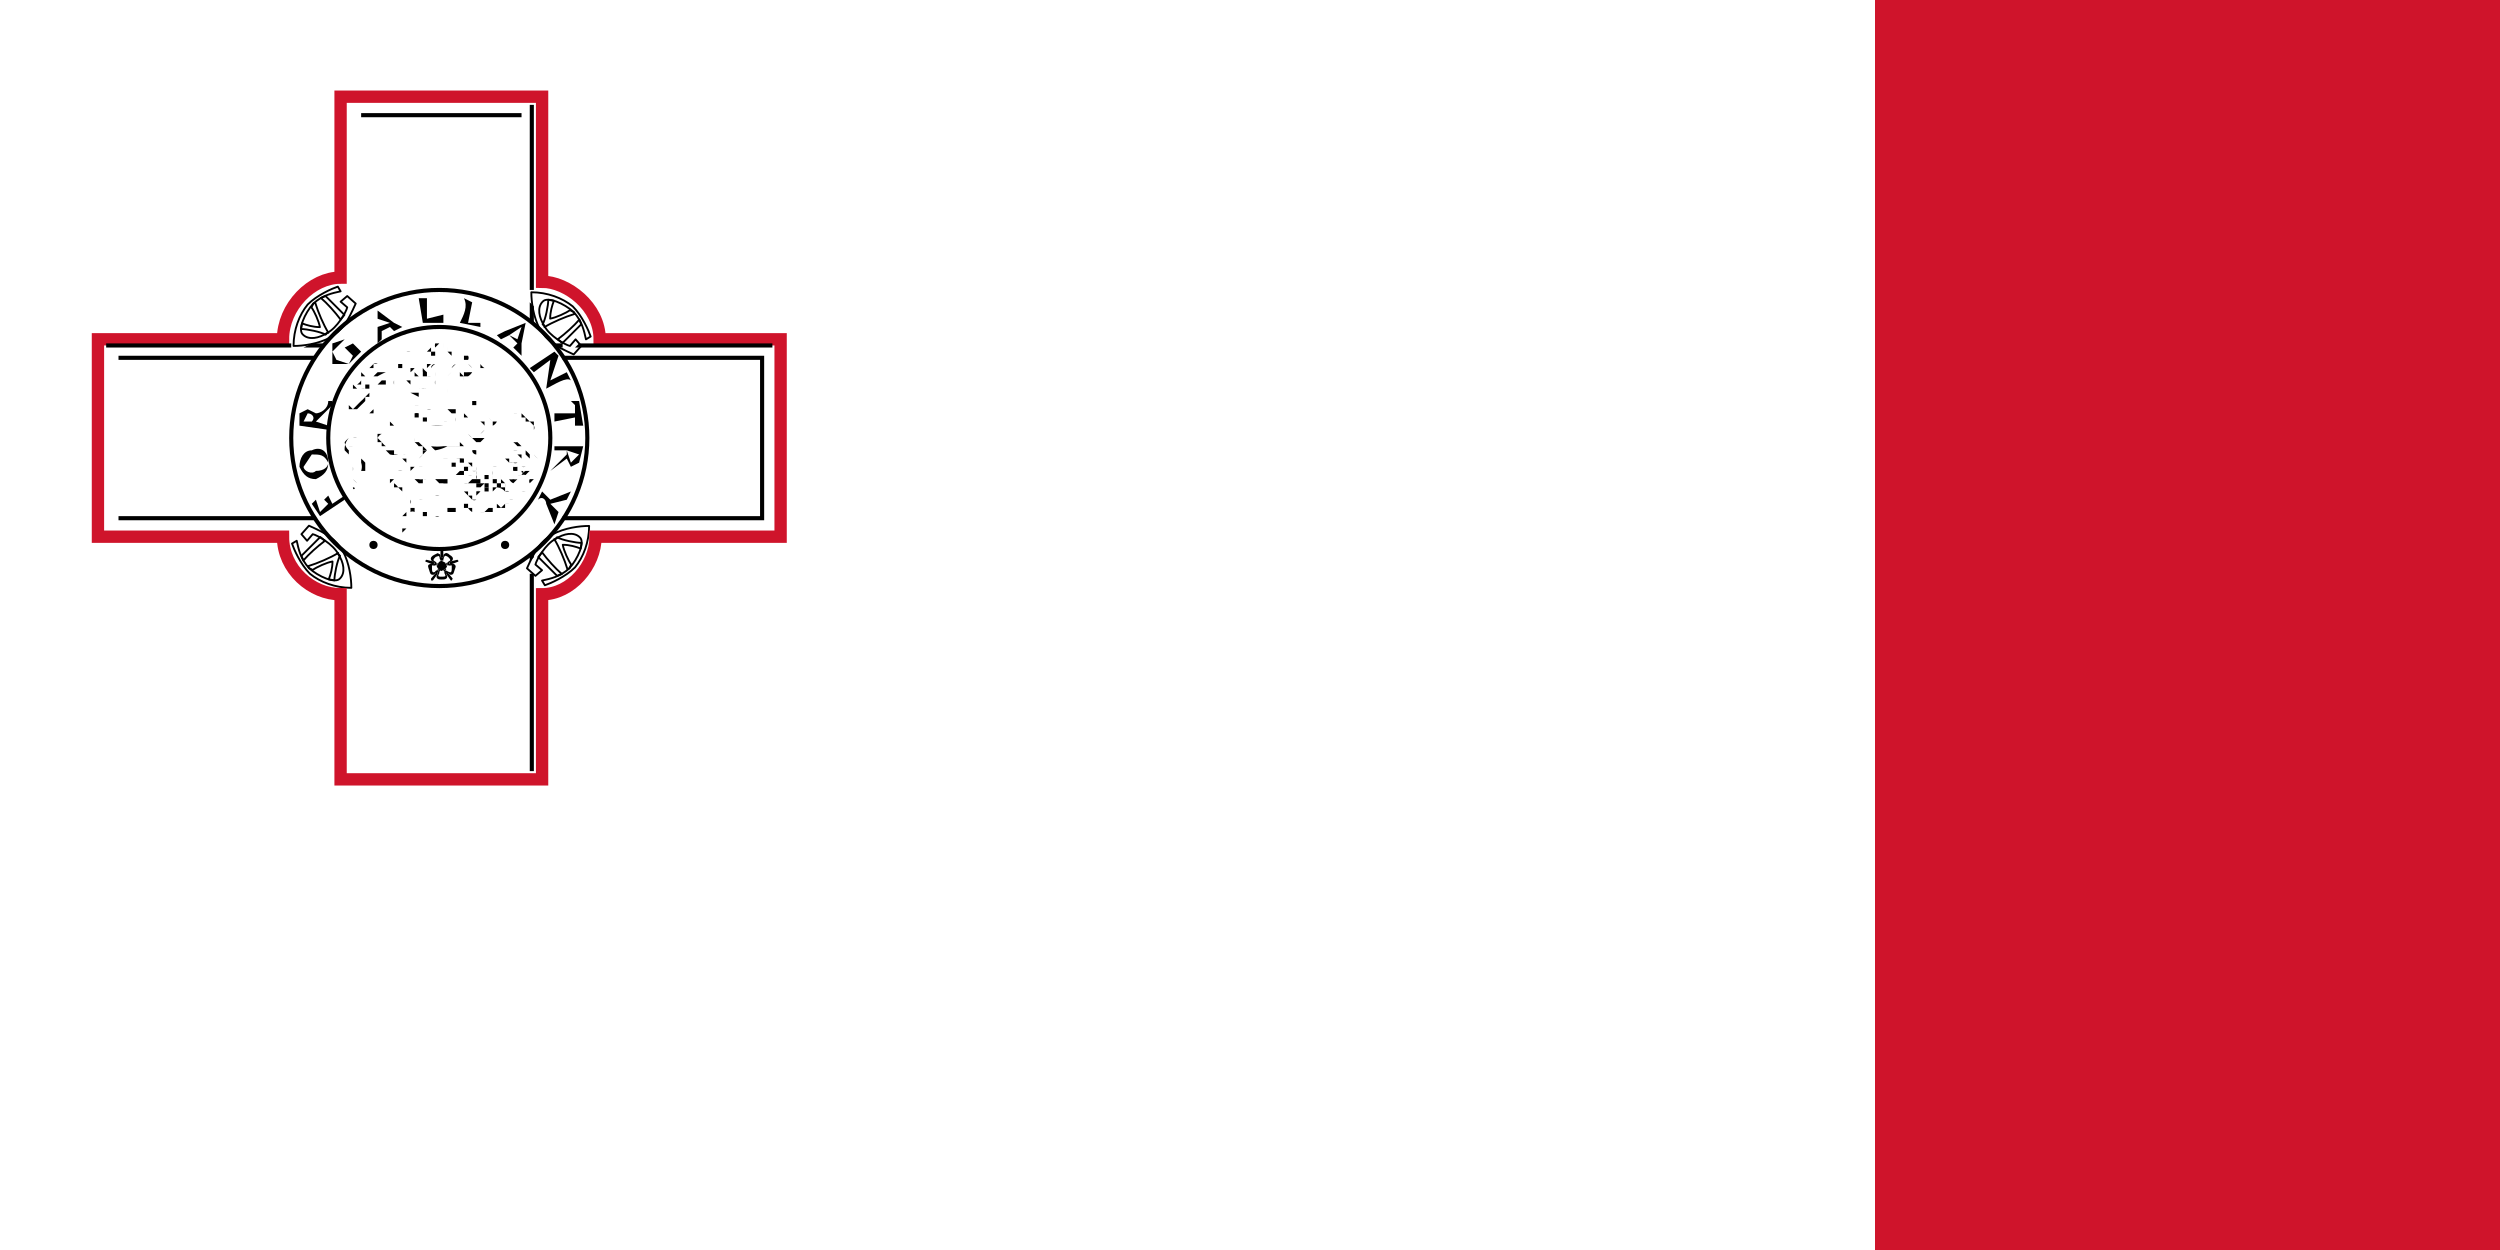 <svg xmlns="http://www.w3.org/2000/svg" xmlns:xlink="http://www.w3.org/1999/xlink" width="600" height="300"><rect width="100%" height="100%" fill="#333333" stroke="none"/><defs><path id="a" d="m304 251 9 8c-9 20-14 28-27 36-13 7-29 9-39 9 0-17 6-33 15-44 10-10 26-17 32-19l3 5c-9 2-19 4-29 13-9 10-17 28-11 33 6 6 17 4 26-2 10-5 20-22 21-27l-7-6z" style="font-variation-settings:normal"/><path id="b" d="m268 259-2 4c3 4 8 15 9 21-7 0-14-2-19-4l-1 6c6 0 21 3 26 6l2-2h1c-5-8-11-22-14-32l-2 1z" style="font-variation-settings:normal"/><path id="c" d="M276 253c7 6 15 15 21 23l4-5-20-20-5 2z" style="font-variation-settings:normal"/></defs><path fill="#fff" d="M0 0h450v600H0z"/><path fill="#cf142b" d="M450 0h450v600H450z"/><g transform="translate(-14 -569) scale(.987)"><path fill="#fff" fill-rule="evenodd" d="M97 600v44c-7 0-14 7-14 15H38v48h45c0 8 7 14 14 14v45h49v-45c7 0 13-7 13-14h45v-48h-44c0-8-8-14-14-14v-45h-1z" color="#000"/><path d="m125 692 1-1h1v1h1a5 5 0 0 0 1 0h1-5zm14 7zm-6-3v-1h-1v-1h-4a5 5 0 0 0-1 0h1l1-1h2v1h2v2z" paint-order="markers fill stroke" style="font-variation-settings:normal"/><path d="M128 695h2v-1h2l-1 1h-3zm2 1h2v-1h1v1h-2l-1 1v-1zm10-10a3 3 0 0 1-1 0 16 16 0 0 0 1 0zm1 2-1-1h1v1zm3 4h-1v-1a11 11 0 0 0-1 1 2 2 0 0 0-1 0v1h-1l-1 1a2 2 0 0 1-1-1l-1-1h-1 1l1 1a2 2 0 0 0 1 0 2 2 0 0 0 1 0h1v-1a2 2 0 0 1 1-1h1v1h1zm-7-4h1v1a3 3 0 0 0 1 0 1 1 0 0 0 1 0h-2l-1-1z" paint-order="markers fill stroke" style="font-variation-settings:normal"/><path d="M140 690a3 3 0 0 1-1 0h-1 1a2 2 0 0 0 0 1h1v1h1v-1c0 1 1 0 0 0v1a14 14 0 0 1-1 0v-1h-1 1v-1h1a2 2 0 0 0 1 0s1 0 0 0h-2zm0 0zm1-3v1-1z" paint-order="markers fill stroke" style="font-variation-settings:normal"/><path fill="none" d="M134 690c-1 0-2 1-1 2v2m-6 7v-1h-2l1-1-2-2-2-1m13 4s-1-3-4-1" style="font-variation-settings:normal"/><path d="m133 689-1 1v1-1l1-1c1 0 0 0 0 0zm-3-1h-1v1-1h1zm8 9h-2 2zm0 0v-1h-1a3 3 0 0 0-2-1l-1 1v-1h1a4 4 0 0 1 1 0h1v1a1 1 0 0 1 1 0v1z" paint-order="markers fill stroke" style="font-variation-settings:normal"/><path d="M135 690a4 4 0 0 0-1 0s0 1 0 0v1a3 3 0 0 0 0 1 20 20 0 0 0 0 1h1v1h1a12 12 0 0 1 0 1h1v1-1h-2v-1h-1v-4h1zm8 4h-1c1 0 1 0 0 0v1h-1 1s0-1 0 0v-1h1a1 1 0 0 1 0-1h1l-1 1zm-1 1v1a4 4 0 0 1-1 0h1v-1zm-4 5h2v-1 1h-2zm2-2v1h1v1-1h-1 1-1v-1z" paint-order="markers fill stroke" style="font-variation-settings:normal"/><path fill="none" d="m141 697-4 3m-9-5v1l1-1v2h2l1 1 1-2h1l-2-3-1-1c1-1-1-3-4-4" style="font-variation-settings:normal"/><path d="M139 698h-1v1a6 6 0 0 1-1 0v1h-2v-2h-3 3v1a7 7 0 0 1 1 1l1-1h1v-1a3 3 0 0 1 1 0zm-6-5h-1v-1h-1 2v1zm-3-1v-1a4 4 0 0 0 0-1h-1l-1-1h-2a12 12 0 0 1 0-1h-4a8 8 0 0 0 1 0h2a10 10 0 0 1 2 0v1h2v1h1v2z" paint-order="markers fill stroke" style="font-variation-settings:normal"/><path d="M123 690h5v1h2a3 3 0 0 1 0 1h-1 1v-1h-3v-1h-4zm3 2h4a1 1 0 0 1 0 1v-1h-4zm1 4h1v1h1v1h2v-1 1h-1a1 1 0 0 1-1 0l-1-1-1-1z" paint-order="markers fill stroke" style="font-variation-settings:normal"/><path d="M127 696v2h2-2v-2zm-1 2h1v1h1v2-1h-1v-2h-1zm2 2h1v1h2a13 13 0 0 0 1 0l1-1h2-1v1h-5a3 3 0 0 1-1-1zm-3 1h-4 2a5 5 0 0 1 0-1h2v1zm-5 0h1-1zm6 0h-1 1zm0 1h-2v1-1 1-1h2zm-4-6h-1v1h-1a2 2 0 0 1 1 0v-1h1zm-4 1s-1 0 0 0v1-2 1zm-3 3v1h-1v1s0-1 0 0v-1s1 0 0 0h1a1 1 0 0 0-1 0v-1h1zm8-11h2v1h2a15 15 0 0 1 1 0 6 6 0 0 1 1 0v1h1a2 2 0 0 1-1 0v-1h-4a13 13 0 0 0-1 0v-1h-1c-1 0 0 0 0 0zm7 4h-3v1h-1 1v-1h3zm6-1v1l1 1a5 5 0 0 1 0 1v-1a8 8 0 0 0-1 0v-2zm-5 2h-2v1h-1 1v-1h1a3 3 0 0 1 1 0zm1 1h-1v1a1 1 0 0 0-1 0h1v-1h1zm1 1h-1v2-2h1zm-13 6h1a1 1 0 0 1-1 0v1-1zm1 0v1h3-3v-1zm0-3h1-1zm-3-1v1h3-3v-1zm-2 0h1a4 4 0 0 0-1 0zm-3 2zm-1 1v1l1-1v1h-1v-1h1-1zm1 3v1h1-1l-1 1v-1h1v-1z" paint-order="markers fill stroke" style="font-variation-settings:normal"/><g fill="none" stroke-linecap="round" stroke-linejoin="round" stroke-width="0"><path d="M118 702a521 521 0 0 0-6 0 11740 11740 0 0 0 3 2v2h-3l-1 1 1-2h1l-2-1-1-2h-7a27 27 0 0 0 18 8 27 27 0 0 0 18-8 305 305 0 0 0-12 0h-1v1h2l-1 1-3-1h-4l-1-1h-1z" style="font-variation-settings:normal"/><path d="m135 684-3 4a31 31 0 0 0 2 0v-1s1 0 0 0v-2l1-1h2-2zm5 1-1 1-1 1 1 1h-1l-2-1 1 1h-1l2 2v2l-2-2h-2v-1h-2l-2-1-2-1c0 1 0 0 0 0l-1 1-4-1-2 1c-1 0-1 0 0 0l2 1h-1v1h1l1 1v1h2v2h2v1h-5l-5 1-3 1 1 1h2c0 1 1 2 3 1l-1 2-1 1 1 1h4l3 1 1-1h-2v-1h1s1 0 0 0l-1-1h8l1-1 1 1 1-1h1l1 1 2-1v-2l1-2 1-1 1-1c1 0 1 0 0 0h-1v-1l-2 2-3 2-1-2s1 0 0 0l-1-3 2 2h2l2-2 2 1 1-1h1l-2-1-2-2 1-1h-1l-1-1-1-1v-1zm-27 13v2l-3 1 2 1h1l2-2-1-1-1-1zm-3 4 1 2 2 1h-1l-1 2 1-1h3v-2l-5-2z" style="font-variation-settings:normal"/><path d="M104 699a9974 9974 0 0 0 22 8l-23-7 1-1z" style="font-variation-settings:normal"/></g><path d="M125 665h1v3a7 7 0 0 0 1 0 10 10 0 0 0 0 1h1-1v-1a8 8 0 0 1-1-1v-1 1h1v1h1a3 3 0 0 0 1-1l1-1h1v1h2-2v-1h-1l-1 1h-1a5 5 0 0 1-1 0h-1v-2h-1zm9 1v1-1zm0 1h-1 1zm-6 7h2v1h2v2h1s0 1 0 0h-1v-2h-3v-1h-1zm5 6h-1v-1h-2 1a4 4 0 0 1 1 1h1zm1 1h-1 1zm-1-3a6 6 0 0 0 1 1v1c0 1 0 0 0 0a2 2 0 0 0 1-1v-1 1h-1v1-1a5 5 0 0 1-1-1zm2 0v1-1zm3-1h1a9 9 0 0 1 1 0h1a63 63 0 0 0 1 1l1 1h-1v-1h-1v-1h-4 1zm4 2h1l1 1a1 1 0 0 1 0 1v-2h-2zm2 2zm-21-5h2v1h2l1 1h-1v-1h-3l-1-1zm5 6 1 1h5-2l-1 1h-1l-1-1a6 6 0 0 1-1-1zm7 1h3-3c-1 0 0 0 0 0zm4 0v1a4 4 0 0 0 1 0l1 1v1c1 0 0 0 0 0v-1h-1a7 7 0 0 0-1-1v-1c-1 0 0 0 0 0zm4 4v1h1-1l-1-1h1zm-1-1 1 1h-1v-1zm-24 0s-1 0 0 0a3 3 0 0 1-1 0v1a8 8 0 0 1-1 1l-1 1v1h-1v1l1-1v-1l1-1 1-1 1-1h2-2zm-1 1-1 1 1-1zm-3 3zm0 1z" paint-order="markers fill stroke" style="font-variation-settings:normal"/><path d="M119 686v1h-2 2v-1zm-4 6v1h1a2 2 0 0 0 1 0 6 6 0 0 1 1 0 4 4 0 0 1 1 0h3l1 1h-2l-1-1h-1a4 4 0 0 0-1 0 4 4 0 0 0-1 0v1h-1l-1-1v-1z" paint-order="markers fill stroke" style="font-variation-settings:normal"/><path d="M122 693h1v1h-1v-1zm-7-3h1a5 5 0 0 0 1 0h1-3zm-1-1v1h-1l-1 1a3 3 0 0 0-1 0v1-1 1-1h1l1-1h1v-1zm-7-6v2h1v1h2v1h2a8 8 0 0 0 1 0h-2a4 4 0 0 1-2 0l-1-1v-1a5 5 0 0 1-1-1v-1z" paint-order="markers fill stroke" style="font-variation-settings:normal"/><path d="m110 687 1 1h4-2v1l-1-1h-1l-1-1zm5 13h1v1-1 1-1h-1zm1 1zm-3-23h1v1h1v1-1h-1v-1h-1zm4 8v-1h-1a7 7 0 0 0-1-1 9 9 0 0 1 0-1v-2 3h1l1 1a11 11 0 0 1 1 1h-1zm-7 8a4 4 0 0 1 1 1h1v2h1v1h1a1 1 0 0 1 0 1v1-2h-1v-1h-1v-1l-1-1h-1v-1zm-8-11h-1a5 5 0 0 0-1 0h-1v2h1v1h1-1v-1a38 38 0 0 1-1 0v-2h1a2 2 0 0 1 1 0h2-1zm0 4v1a11 11 0 0 1 1 1v2h-1a3 3 0 0 0 0-2v-2zm-1 5h-1v1a7 7 0 0 1 1 1v1h-1c1 0 0 0 0 0 1 0 0 1 0 0h1v-1l-1-1v-1h1c-1 0 0 0 0 0zm-1-3v1a3 3 0 0 1 0 1v1-3zm30-25v1h1v1h2-1a3 3 0 0 1-1-1h-1v-1zm-2 0h-1c1-1 0 0 0 0h1c1 0 1 0 0 0h1-2v-1h1a1 1 0 0 1 0 1zm-1 1h1a5 5 0 0 1 1 1h1-1l-1-1h-1zm-2 0a2 2 0 0 0-1 1v1a7 7 0 0 0-1 1v2-2a6 6 0 0 1 1-1v-1l1-1zm-2 5zm0 1a15 15 0 0 0 0 1 21 21 0 0 1 0-1zm0 2v1-1zm22 7 1 1v1-1l-1-1zm-13 1a5 5 0 0 1-1 1l1-1zm12 6a3 3 0 0 0 1 1 4 4 0 0 1-1-1h-1 1zm-29-7h8v1h1-1v-1h-1a17 17 0 0 1-3 0h-4s0-1 0 0zm11 5h-1a40 40 0 0 1-2 0 10 10 0 0 1-3 1 14 14 0 0 1-1-1h-1 1a13 13 0 0 0 3 0h3a25 25 0 0 1 1 0z" paint-order="markers fill stroke" style="font-variation-settings:normal"/><path d="M116 684a4 4 0 0 1 1 0l1 1-1-1a4 4 0 0 0-1 0zm9 9v1l1 1h-1 1l-1-1v-1zm-8 7v1h2l-1 1h-1v-1h1v1l1-1h-2v-1zm-7-8v1a60 60 0 0 0-1 1h1-1v-1h1v-1zm-3-10a2 2 0 0 0-1 1l1 1v1-1h-1v-1a5 5 0 0 1 0-1h1zm-8 1a6 6 0 0 0-1 1 3 3 0 0 0 1 2v1c1 0 0 0 0 0l-1-1a4 4 0 0 1 1-3zm3 9v2h-1 1v-2z" paint-order="markers fill stroke" style="font-variation-settings:normal"/><path fill-rule="evenodd" d="m124 663 1 1m-2 0 1 1m-2 0 1 1m-1-1 1 1m-1 0 1 1m-2-1 2 1m-2 0h1m-1 0 1 1m-1 0h1m-2 1h2m-2 0h2m-2 1h2m-1 1h1m-1 1 1-1m-1 2v-1m0 0h1m-1 1h1m-1 1h1m-1 1 1-1m-1 1h2" style="font-variation-settings:normal"/><g fill="none" stroke-linecap="round" stroke-linejoin="round"><path d="M131 668h2c1 0 1 0 0 0v-1h1v-1h-1l-3-2-2-1h-1l-1-2-1 2-2 3-1 4m0 1v1m6-2v-2l2-1 1 1m-9 5 1 1-1 1-2 1 3 1h2v1l2 3a43 43 0 0 1 2 4l1-1 5-1h2l1 1 2 2h1l1 1v1l3 1h1l-3-3-4-4-2-1h-3v-1l2-2 2-1 4 2h1v2h2l1 1v-2l-2-2-5-3h-2l-4 2-1-2-3-5m-15 8h-1l-4 1 4 3v2l-1-1-4-3-2 2h-4c-1-1-4 0-4 3-1 1 1 3 1 3v5l1 2 1 1 1-2v-3c1-1 2-1 1-2l-3-4 1-2 2 1h3l3 3 2 2v1l-2 3v1l2 2 3 3 1 1 1 1-1 1h4l-1-2-2-2-4-3v-3l2-1v2l1 1h8v1h3l-1-2h-2l-2-1h-4l1-1 2-5h5l2-1-2-2-2-3-3-1h-4l-2-1z" style="font-variation-settings:normal"/><path d="m122 670 1-4 2-3h-2l1 1h-1c0 1 0 0 0 0l-1 1h1-1v1h-1v1s-1 0 0 0v1l-1 1v1m1 1v1m1 0v-1m-2 1h1-1zm1 0v1c-1 0 0 0 0 0s0 1 0 0v3l1-1 1-1-1-1" style="font-variation-settings:normal"/><path d="m131 667-1 1-2 2-3 2h-4l1 1 3-1 5-2 2-3m-10 3h-1l-1 1h3v-1h-1zm0 0h1-2c0 1 0 0 0 0h1z" style="font-variation-settings:normal"/></g><path d="m100 670 1 1h2v-1h3l1-1h1v1h-4v1h-1a4 4 0 0 1-1 0h-2a15 15 0 0 0 0-1zm10-6h1c1 0 0 0 0 0h-1zm2 0h2-2c-1 0 0 0 0 0zm-7 1h1s0 1 0 0h-1v1h-1l1-1zm-3 2 1 1h2l1-1h4-2a15 15 0 0 0-2 1h-4v-1z" paint-order="markers fill stroke" style="font-variation-settings:normal"/><path d="M105 665a1 1 0 0 1 1 0h1v1h4v-1h1v1h-4v1-1h-1v-1h-2zm-3 4v1h-1 1-1a3 3 0 0 0 1-1zm-5 6h2l1 1 1-1a27 27 0 0 1 1-1 9 9 0 0 0 1-1l1-1h2v-1c1 0 0 0 0 0v1h-2v1h-1v1a13 13 0 0 1-1 1l-1 1h-2v-1h-2zm25-11zm-2 1a1 1 0 0 0-1 1v1-1a3 3 0 0 1 1-1zm-7 3h-1v-1h2a6 6 0 0 0 1-1h-1v1h-2v1-1 1h1zm4-4v2a5 5 0 0 0 1 1v1a4 4 0 0 0 1 0v1-1h-2v-1a4 4 0 0 1 0-1v-2zm-4 4v1h1v1l1 1h1-1l-1-1-1-1v-1zm3 3a16 16 0 0 0 2 0h-1a5 5 0 0 1-1 0zm3-1h-1v1-1h1zm-5 2h2v1l-2-1zm3 1h1-1zm2 3a2 2 0 0 1-1 0v-1h-1 1v1h1v-1 1zm-4-1a41 41 0 0 1 1 0h-1zm-8 0v1-1zm-3 1h1-1zm1 0a5 5 0 0 1 0 1h-1l1-1z" paint-order="markers fill stroke" style="font-variation-settings:normal"/><path d="M105 677v-1h1-1v1zm5-7a2 2 0 0 1 0-1v1zm1 12h1v1-1h-1zm-4-5v1h1-1v-1zm1 2h1l1 1h-1v-1h-1zm13-8h-1 1zm0 0h-1 1zm0 1h-1 1zm-6 5a2 2 0 0 1 1 0v1h2v1h4a6 6 0 0 1 1 0h-6v-1h-2v-1z" paint-order="markers fill stroke" style="font-variation-settings:normal"/><path d="M89 86h1v1h1l-1-1h-1zm2 1v1-1z" paint-order="markers fill stroke" style="font-variation-settings:normal" transform="translate(36 598)"/><path d="M113 662h1a2 2 0 0 1-1 0s0-1 0 0zm2 0h1-1zm4-1v1h-1l1-1zm-1 1v-1 1z" paint-order="markers fill stroke" style="font-variation-settings:normal"/><path fill-rule="evenodd" d="m125 660-1 1m0-1-1 1m1-1-1 1m1-2-1 1m0-1v1m-1-1v1m0-1v1m-1-1v1m0-1v1m-1-1v1m0-1v1m-1 0" style="font-variation-settings:normal"/><path d="M120 662h-1v1h-1 2c1 0 0 0 0 0h1c0 1 0 0 0 0h-1v-1zm4 1-1-1h-1 2v1zm-3 1v1h-1 1v-1zm1 1zm-3-1v1l-1 1v-1h1v-1s0-1 0 0zm-4 3a10 10 0 0 0 1 1v1h1-1v-1h-1v-1z" paint-order="markers fill stroke" style="font-variation-settings:normal"/><path d="m128 682-3 1s-1 0 0 0l3-1zm0 1zm1 2h-2 1l1 2-1-2h1z" style="font-variation-settings:normal"/><path d="M129 685v1a2 2 0 0 1 1 0v1a1 1 0 0 1-1-1v-1zm3 3h2-2zm-12-21v2-1a10 10 0 0 0 0-1zm0 2v1a2 2 0 0 1 0-1zm4 9h1a3 3 0 0 1 0 1v1-2h-1zm-2 8v1-1zm1-24v-1h-1v-1h-1l-1 1a2 2 0 0 1 0-1h2v1h1v1z" paint-order="markers fill stroke" style="font-variation-settings:normal"/><g fill="none" stroke-linecap="round" stroke-linejoin="round"><path d="m125 661-1 1-1-1-1-1-3 1v1l-1 1-2-1h-4v-1h7l2-2 3 1 1 1z" style="font-variation-settings:normal"/><path d="m122 660-3 1v1l-1 1h1l1 1 1 1 1-1 1-1h1v-1l-1-1-1-1z" style="font-variation-settings:normal"/><path d="m123 663-1 1-1 1-1-1-1-1-1 1h-1l-1-1-2 1-2 2-2 2-2 2-3 5-1 1v1h1l2-1 1-2 2-4 1-1 2-1c-1 2 0 3 1 4v6l2 1h4l3 1 2 3 2 2 1 2s0 1 0 0l2 1 2 1h1l1-1h-2l-2-2-1-2-2-3-2-3v-1h-2l-3-1-1-1v-5h1v-1l-1-2 1-2h1v1h1v-1l1-1s0 1 0 0v-1z" style="font-variation-settings:normal"/><path d="m111 663-1 1h-5l-1 1v1l-1 1-2 1v1l-2 1v3l-2 2v1l4 2 1-1h3-1a1 1 0 0 1 0-1v-1h-1l1-1 1 1a10 10 0 0 1 1-2 37 37 0 0 1 2-3 16 16 0 0 1 2-3 9 9 0 0 1 2-1l2-2h1-1l-3-1zm2 5-2 1-1 1v1h-1v1l-1 1 2-1 3-2v-1a4 4 0 0 1 0-1zm8 3v1h-1v-1h1z" style="font-variation-settings:normal"/><g stroke-width="0" style="font-variation-settings:normal"><path d="m104 674-1 1h2l-1-1zm3 2-2 1v1l2-2c1 0 0 0 0 0z" style="font-variation-settings:normal"/><path d="m106 677 6 6 1 1v-2l-6-5z" style="font-variation-settings:normal"/></g><path d="M123 686h-2v1h2v-1zm-3-16v-1l1-1v-1l-1-1-1 1 1 2v2" style="font-variation-settings:normal"/></g><circle cx="121" cy="683" r="27" fill="none" stroke="#000" stroke-linecap="round" stroke-linejoin="round" style="font-variation-settings:normal"/><circle cx="137" cy="709" r="1"/><circle cx="105" cy="709" r="1"/><path d="m404 532 2 1 2 1 1 2 1 2-1 2-1 1-2 1-2 1-2-1-1-1-1-1-1-2 1-2 1-2 1-1 2-1z" style="font-variation-settings:normal" transform="translate(29 591) scale(.229)"/><path d="m400 524-4 2c-2 1-4 3-3 5 1 3 3 1 4 4-2 2-3-1-6 1-2 1-1 3 0 6s1 5 4 5 2-3 5-3c1 3-2 3-1 6 1 2 3 2 5 2 3 0 5 0 6-2 1-3-2-3-1-6 3 0 2 3 5 3s3-2 4-5 2-4 0-6c-3-2-4 1-6-1 1-3 3-1 4-4 1-2-1-4-3-5-2-2-4-3-6-1-2 1 0 3-2 4h-1c-2-1 0-3-2-4l-2-1zm1 3 1 1c0 1 0 3 2 4h1c2-1 1-3 2-4 1-2 2-1 4 0 2 2 3 3 2 4s-3 1-3 4c2 2 3 1 5 1v4c0 3-1 4-3 3l-4-2v1c-2 2 0 3 0 4 1 2-1 2-4 2-2 0-4 0-3-2 0-1 2-2 0-4v-1c-3 0-3 1-4 2-2 1-3 0-3-3v-4c2 0 3 1 5-1 0-3-2-3-3-4s0-2 2-4l3-1z" style="font-variation-settings:normal" transform="translate(29 591) scale(.229)"/><path fill-rule="evenodd" d="m404 519-1 1v9h2a2 2 0 0 0 1-1v-8l-1-1h-1zm-16 12-1 1v1l8 3a2 2 0 0 0 1 0 2 2 0 0 0 0-1h1v-1h-1v-1l-8-2zm33 0-8 2v1h-1a2 2 0 0 0 0 1h1v1h1l8-3v-1l-1-1zm-15 0-1 1h-1l-1-1v1h3zm-7 3v2l-1 1h1l1-1v-1zm11 0-1 1v1l1 1h1l-1-1v-2zm-10 7v1h1v1l1 1 1-2h-1l-1-1h-1zm9 0h-1l-2 1 1 2 1-1v-1h1zm1 3h-1a4 4 0 0 0 0 1v1l5 7h1l1-2-5-6v-1h-1zm-11 0h-1v1l-5 6v2h2l5-7a2 2 0 0 0 0-1v-1h-1z" color="#000" style="font-variation-settings:normal" transform="translate(29 591) scale(.229)"/><circle cx="121" cy="683" r="36" fill="none" stroke="#000" stroke-linecap="round" stroke-linejoin="round" style="font-variation-settings:normal"/><g fill="none" stroke="#000" stroke-linecap="round" stroke-linejoin="round" stroke-width="2" style="font-variation-settings:normal" transform="rotate(90 -189 402) scale(.229)"><use xlink:href="#a" style="font-variation-settings:normal"/><use xlink:href="#b" style="font-variation-settings:normal"/><use xlink:href="#c" style="font-variation-settings:normal"/></g><g fill="none" stroke="#000" stroke-linecap="round" stroke-linejoin="round" stroke-width="2" style="font-variation-settings:normal" transform="rotate(180 107 387) scale(.229)"><use xlink:href="#a" style="font-variation-settings:normal"/><use xlink:href="#b" style="font-variation-settings:normal"/><use xlink:href="#c" style="font-variation-settings:normal"/></g><g fill="none" stroke="#000" stroke-linecap="round" stroke-linejoin="round" stroke-width="2" style="font-variation-settings:normal" transform="rotate(-90 403 373) scale(.229)"><use xlink:href="#a" style="font-variation-settings:normal"/><use xlink:href="#b" style="font-variation-settings:normal"/><use xlink:href="#c" style="font-variation-settings:normal"/></g><g fill="none" stroke="#000" stroke-linecap="round" stroke-linejoin="round" stroke-width="2" style="font-variation-settings:normal" transform="translate(29 591) scale(.229)"><use xlink:href="#a" style="font-variation-settings:normal"/><use xlink:href="#b" style="font-variation-settings:normal"/><use xlink:href="#c" style="font-variation-settings:normal"/></g><path d="m92 702-2-3 1-1 1 3 2-2-1-1 1-1 1 2 3-2v1l-6 4zm-2-16c-2 0-3 2-3 4 1 2 2 3 4 3 2-1 3-2 3-4 0-3-2-4-4-3zm0 1c2 0 3 0 4 2 0 1-1 2-3 2-1 1-3 0-3-1l2-3zm5-13h-1c0 2-2 3-3 3l-2-1-2 1v3l7 1v-1l-3-1 2-2 2-2v-1zm-5 5h-2l1-2c1 0 2 1 1 2zm8-20-3 3 1 2 3 1 1-2-2-2 2-1 2 2-3 3h-4v-5l3-1zm8-7v8l1-1v-2l2-1 1 1 2-1-2-1zm0 2 3 1-3 1zm12-5v5l4-1v2h-5l-1-6zm26 18-1-1 6-4 1 1-2 6 4-2 1 2c-1-1-4 1-6 2l1-7-4 3zm10 10v-2l-1-1h2l1 6h-2v-2l-5 1v-2h5zm-8 19-1 2c1-1 2 0 2 1l2 5 1-3-2-2 4-1 1-2-5 2-2-2zm-4-41-5 2-2 1 1 1 2-1 2 2-1 1 2 2v-3zm-1 1-1 3-2-1zm-12-6-1 5h3v1l-5-1c1-2 2-4 1-6zm19 41 4-3 1 2 2-1 1-4h-7v1h3v1l-2 2-2 2zm4-5 3 1-2 2-1-3z"/><path fill="none" stroke="#cf142b" stroke-width="3" d="M204 659h-44c0-8-8-14-14-14v-45H97v44c-7 0-14 7-14 15H38v48h45c0 8 7 14 14 14v45h49v-45c7 0 13-7 13-14h45z"/><path fill-rule="evenodd" d="M102 604v49-48h39v48-49zm-59 59v40h48v-1H43v-38h48v-1zm108 0v1h48v38h-48v1h49v-40zm-49 50v48h39v-48 48h-39v-48z" color="#000"/><path fill-rule="evenodd" d="M99 602v48-48h44v45h1v-45zm44 48v5h1v-4zm-44 3v2zm-59 7v45h48-48v-44h45v-1zm50 0-2 1h5v-1zm59 0v1h2v-1zm6 0-1 1h48v44h-45 45v-45zm-64 45h2zm58 0h5zm-5 6h-1v2l1-1zm-45 0v5-5zm44 5v48H99v-45 45h45v-48z" color="#000" style="font-variation-settings:normal"/></g></svg>